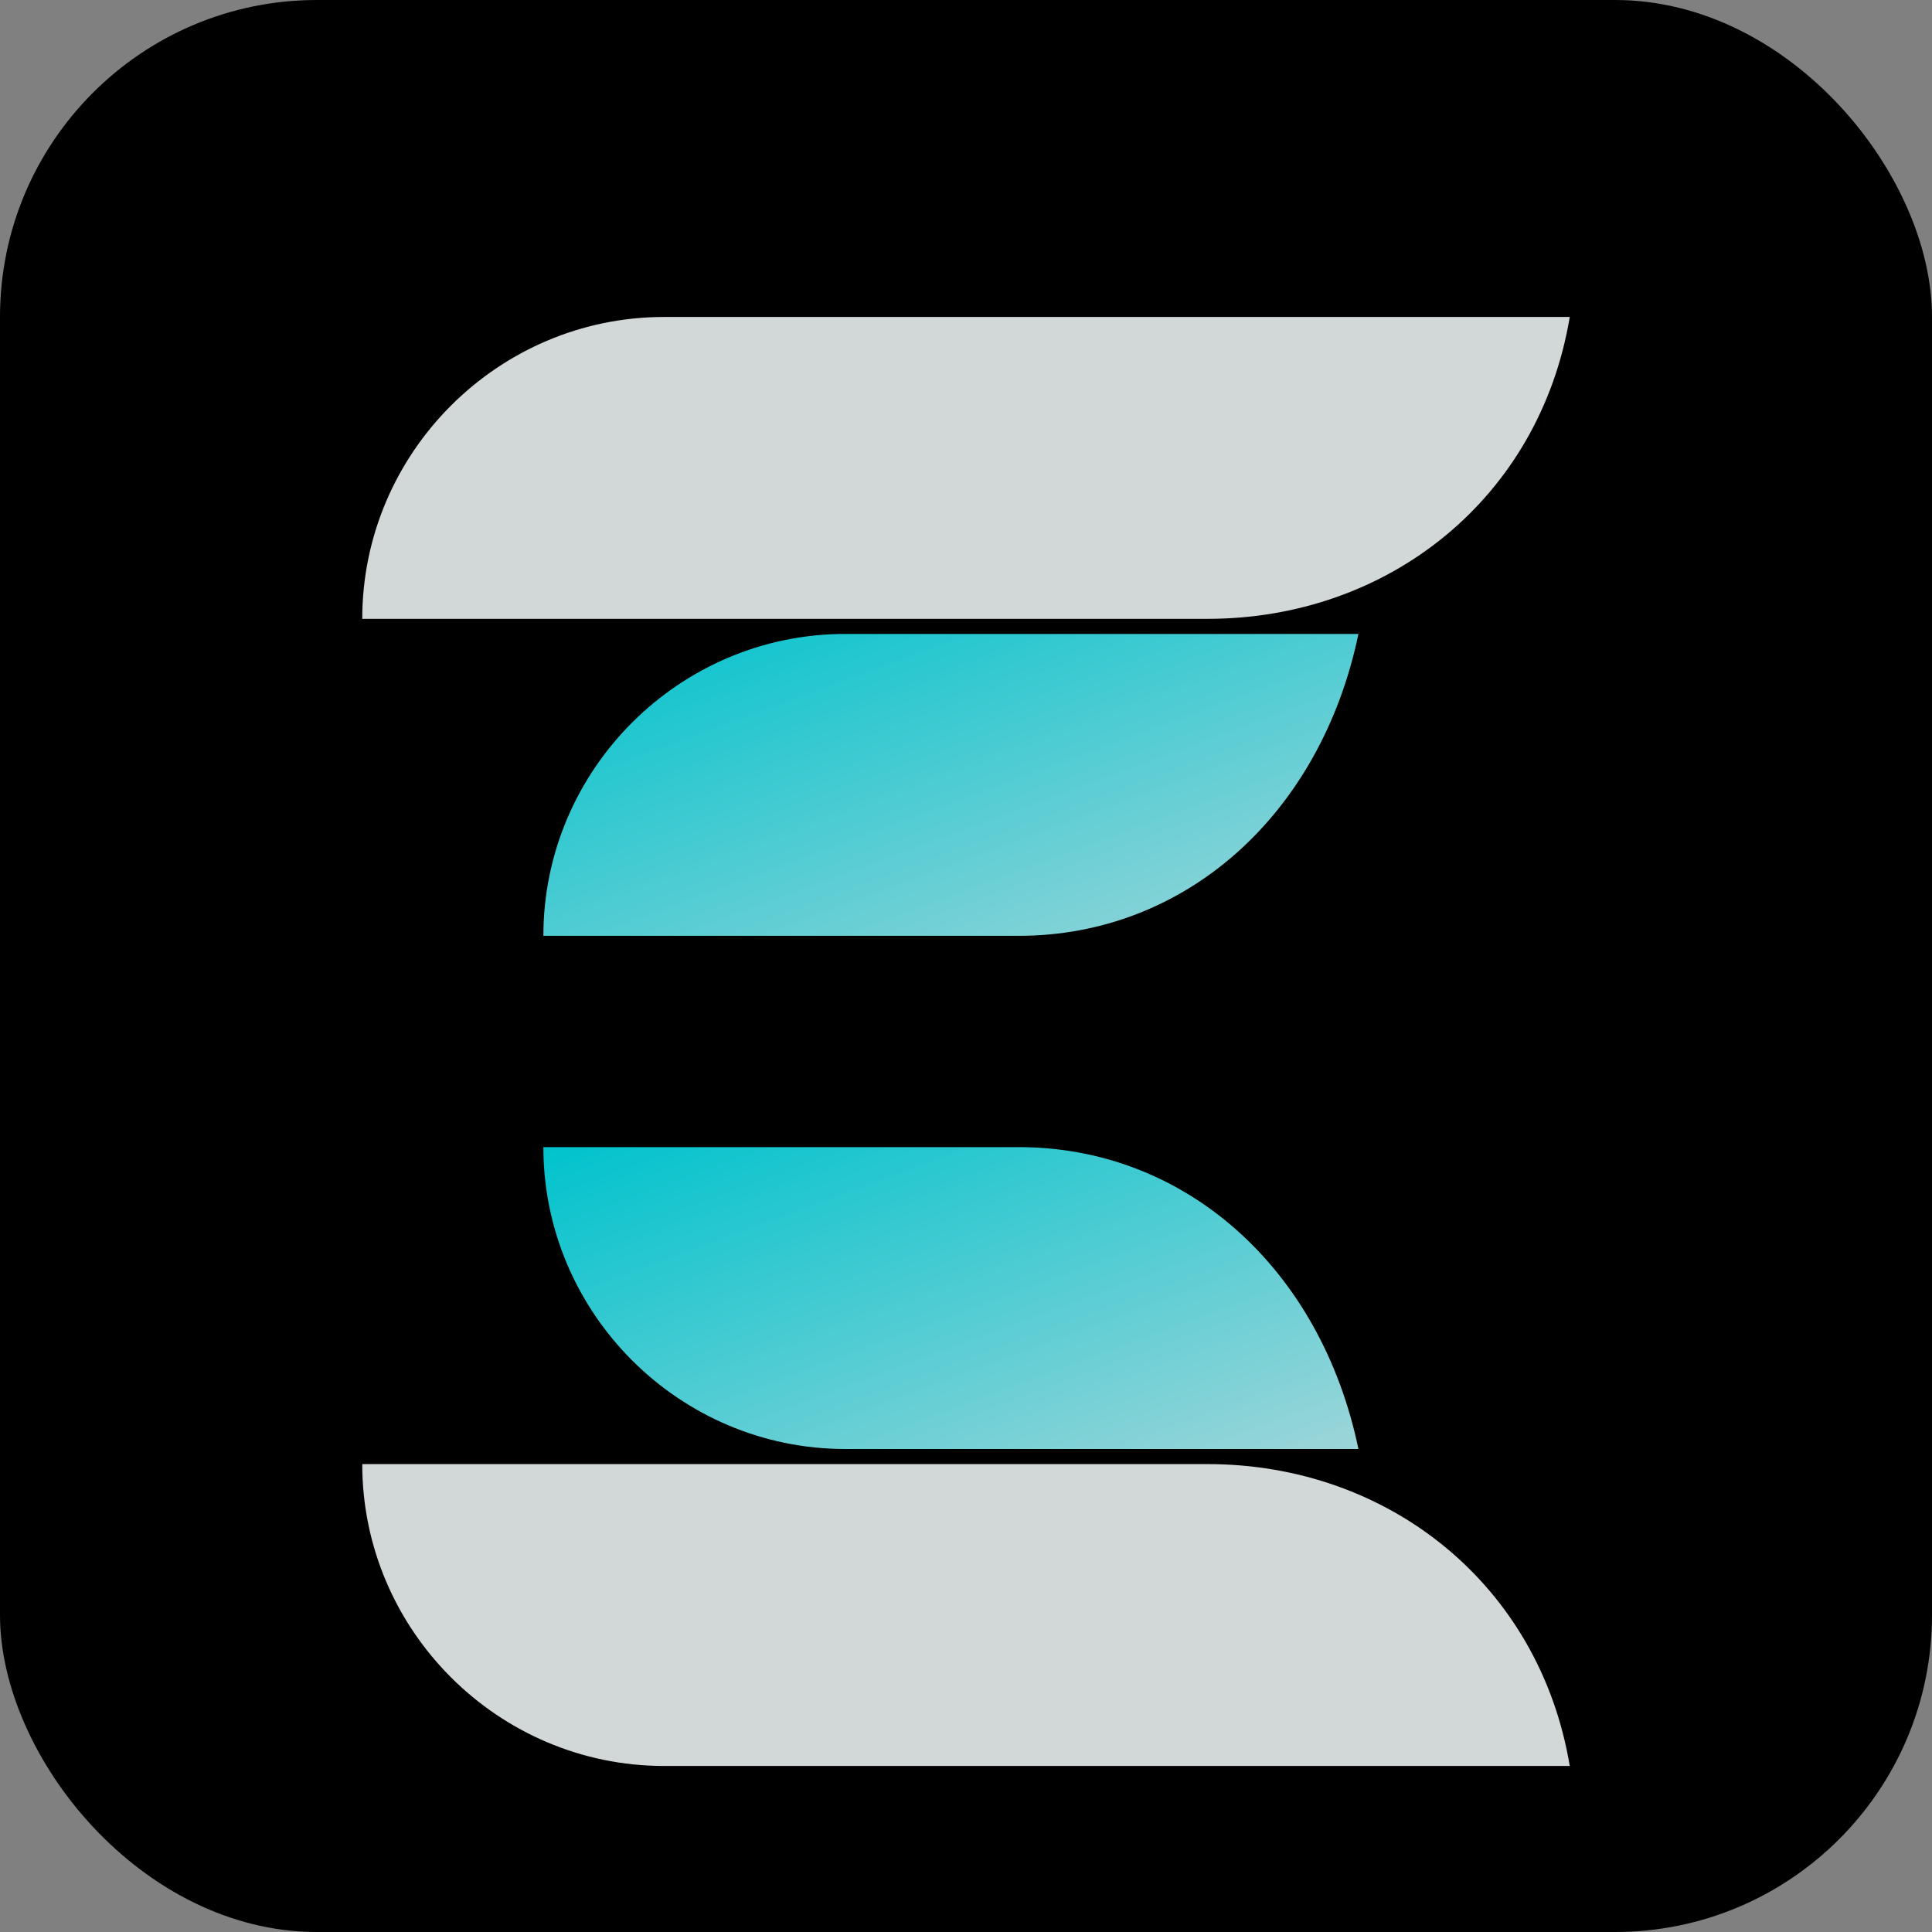 
<svg xmlns="http://www.w3.org/2000/svg" width="256" height="256" viewBox="0 0 256 256">
  <rect x="0" y="0" width="256" height="256" fill="#808080" stroke="none"/>
  <defs>
    <linearGradient id="g" x1="0" y1="0" x2="1" y2="1">
      <stop offset="0" stop-color="#00e5f1"/>
      <stop offset="1" stop-color="#b8fbff"/>
    </linearGradient>
  </defs>
  <rect width="256" height="256" rx="42" fill="#000"/>
  <g transform="translate(28 20)">
    <path d="M100 0v216" stroke="url(#g)" stroke-width="22" stroke-linecap="round"/>
    <path d="M20 62c0-22 18-40 40-40h120c-4 24-24 40-48 40H20z" fill="#e9eef0" opacity="0.9"/>
    <path d="M20 174c0 22 18 40 40 40h120c-4-24-24-40-48-40H20z" fill="#e9eef0" opacity="0.9"/>
    <path d="M44 104c0-22 18-40 40-40h68c-5 24-23 40-45 40H44z" fill="url(#g)" opacity=".85"/>
    <path d="M44 132c0 22 18 40 40 40h68c-5-24-23-40-45-40H44z" fill="url(#g)" opacity=".85"/>
  </g>
</svg>
